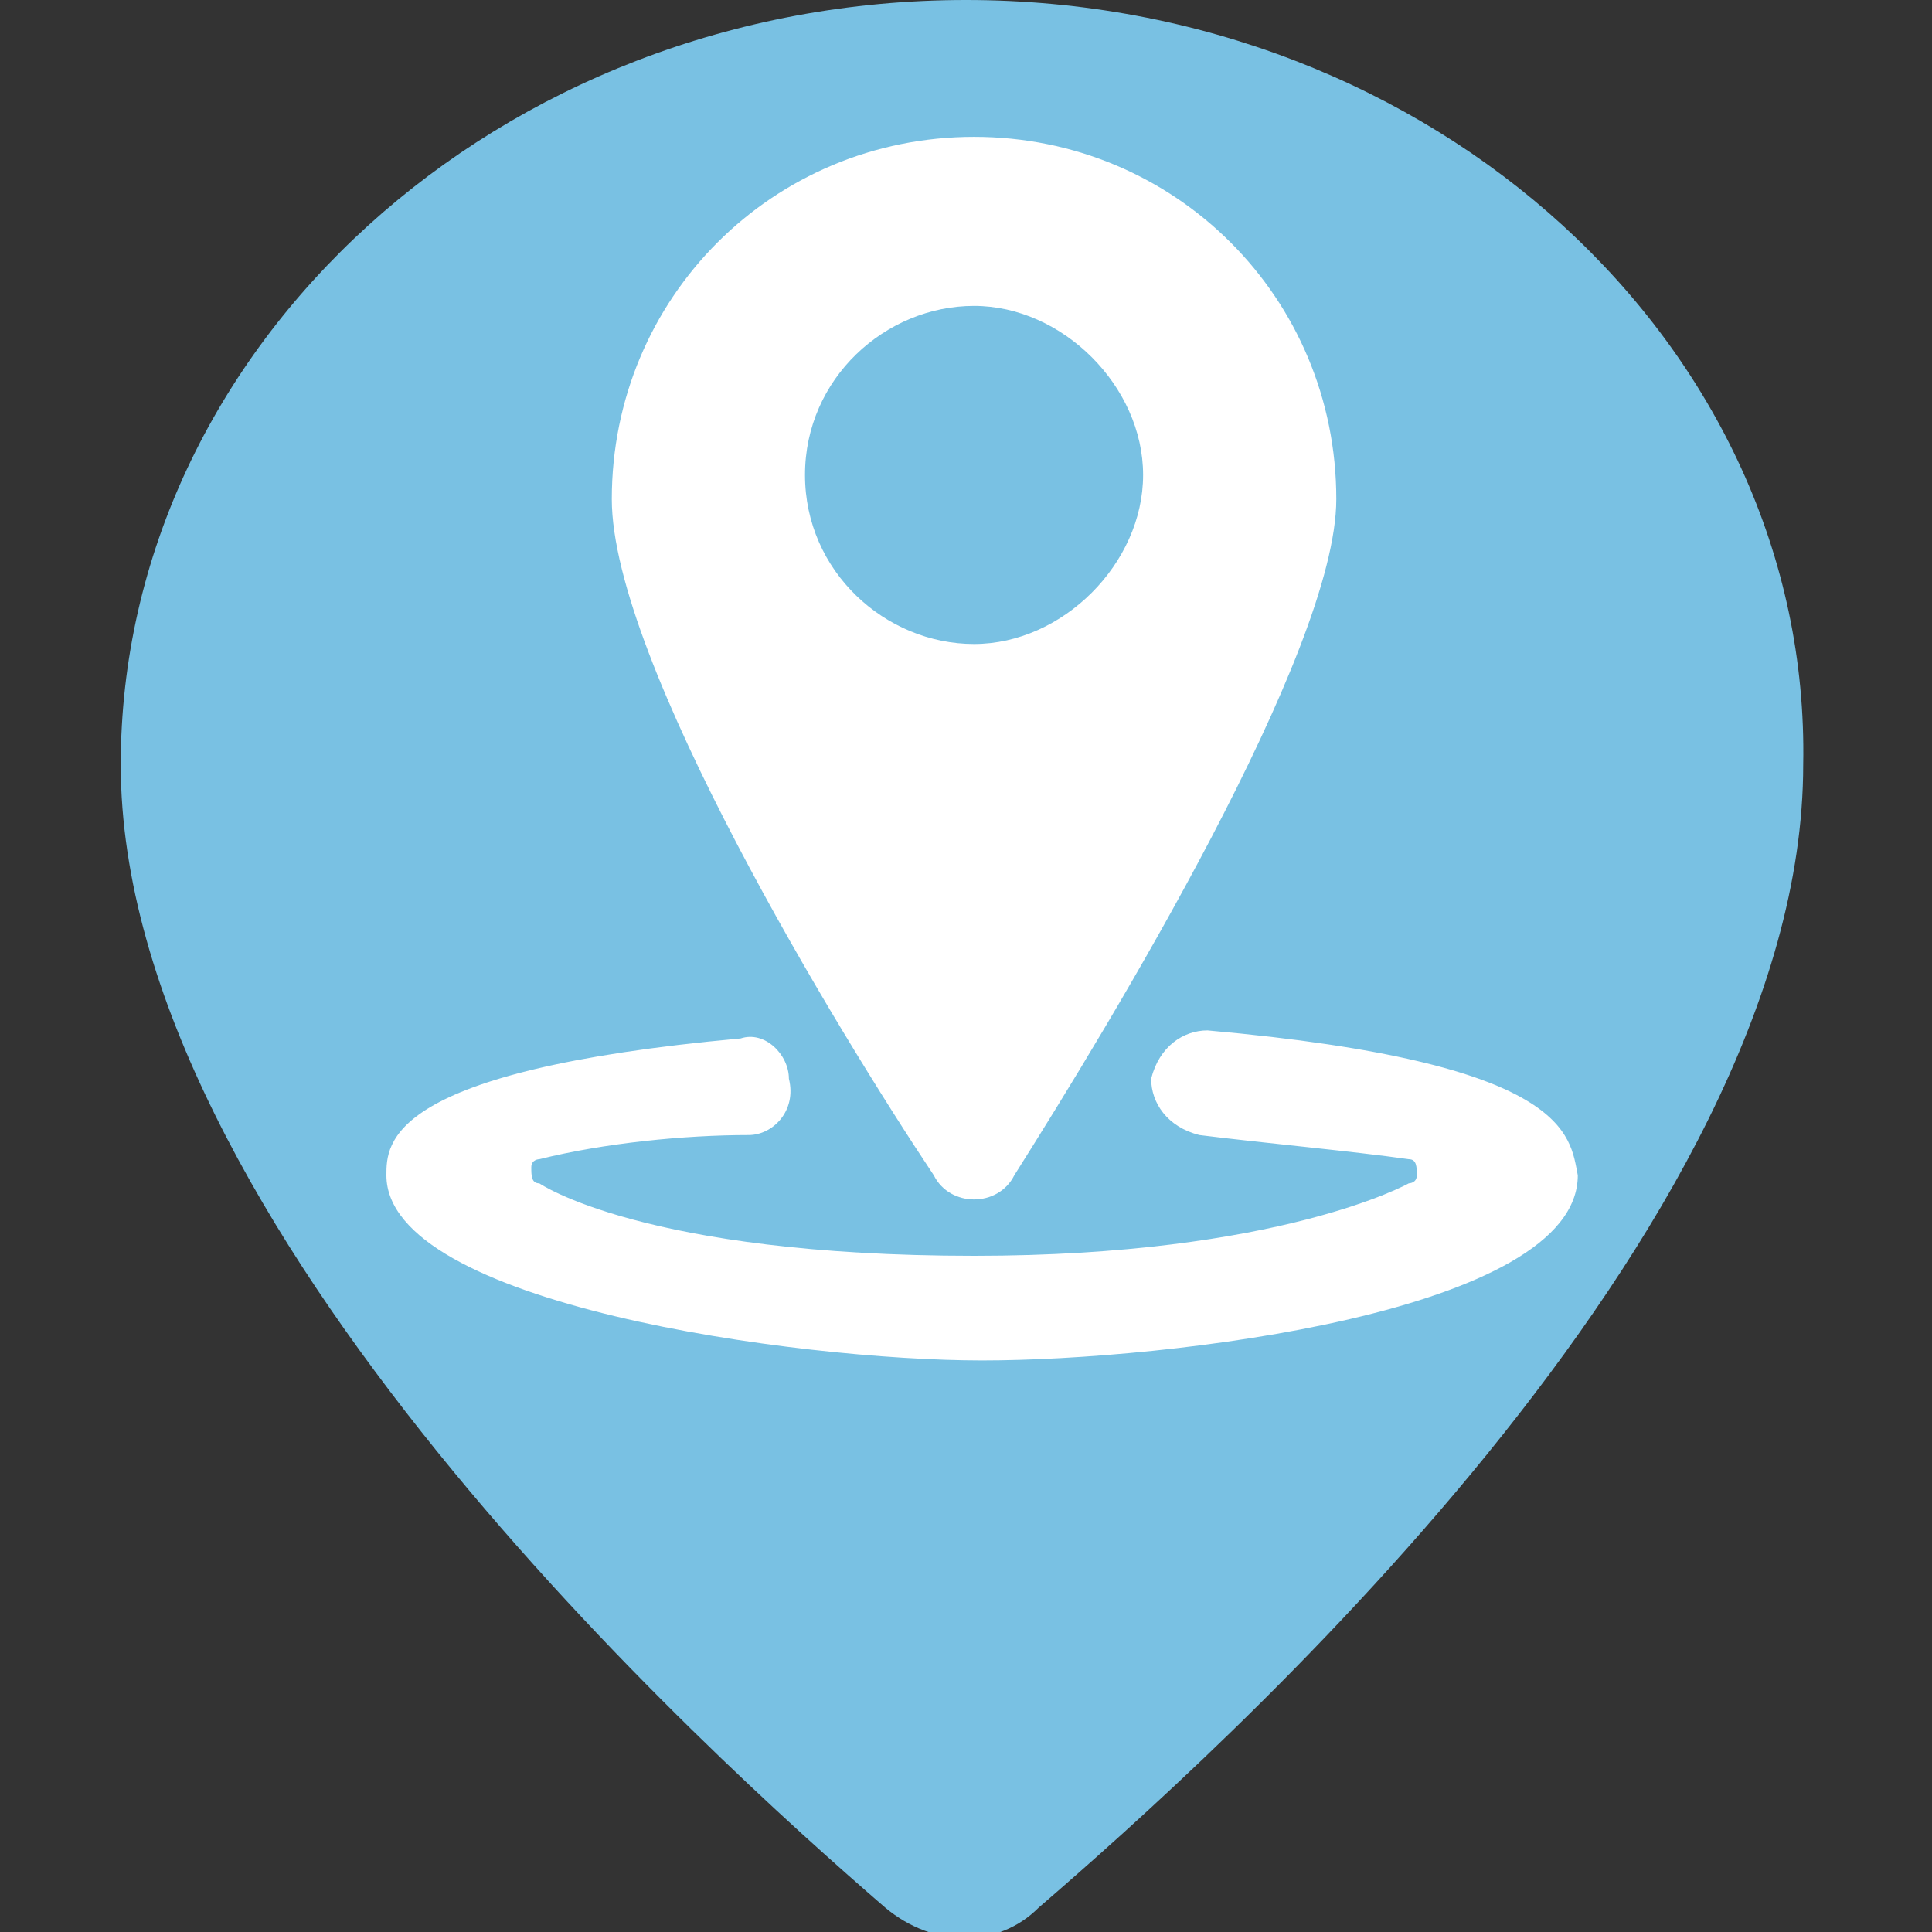 <?xml version="1.0" encoding="utf-8"?>
<!-- Generator: Adobe Illustrator 24.1.0, SVG Export Plug-In . SVG Version: 6.00 Build 0)  -->
<svg version="1.1" id="Ebene_1" xmlns="http://www.w3.org/2000/svg" xmlns:xlink="http://www.w3.org/1999/xlink" x="0px" y="0px"
	 viewBox="0 0 24 24" style="enable-background:new 0 0 24 24;" xml:space="preserve">
<rect x="0" y="0" width="24" height="24" fill="#333333" stroke="none"/>
<style type="text/css">
	.st0{fill:#79C1E3;}
	.st1{fill:#FFFFFF;}
</style>
<path class="st0" d="M12,0C6.2,0,1.5,4.3,1.5,9.5c0,5.7,7.3,12.3,9.5,14.2c0.6,0.5,1.4,0.5,1.9,0c2.2-1.9,9.5-8.4,9.5-14.2
	C22.5,4.3,17.8,0,12,0z"/>
<g>
	<path class="st1" d="M15,12.8c-0.3,0-0.6,0.2-0.7,0.6c0,0.3,0.2,0.6,0.6,0.7c0.8,0.1,1.9,0.2,2.6,0.3c0.1,0,0.1,0.1,0.1,0.2
		c0,0.1-0.1,0.1-0.1,0.1c0,0-1.6,0.9-5.4,0.9c-4.1,0-5.4-0.9-5.4-0.9c-0.1,0-0.1-0.1-0.1-0.2c0-0.1,0.1-0.1,0.1-0.1
		c0.8-0.2,1.8-0.3,2.6-0.3c0.3,0,0.6-0.3,0.5-0.7c0-0.3-0.3-0.6-0.6-0.5c-4.4,0.4-4.4,1.3-4.4,1.7c0,1.6,5.1,2.3,7.4,2.3
		s7.4-0.6,7.4-2.3C19.5,14.1,19.5,13.2,15,12.8z"/>
	<path class="st1" d="M12.1,14.9c0.2,0,0.4-0.1,0.5-0.3c1.2-1.9,4-6.5,4-8.4c0-2.5-2-4.5-4.5-4.5s-4.5,2-4.5,4.5c0,2,2.8,6.6,4,8.4
		C11.7,14.8,11.9,14.9,12.1,14.9z M10,5.9c0-1.2,1-2.1,2.1-2.1s2.1,1,2.1,2.1s-1,2.1-2.1,2.1S10,7.1,10,5.9z"/>
</g>
</svg>

